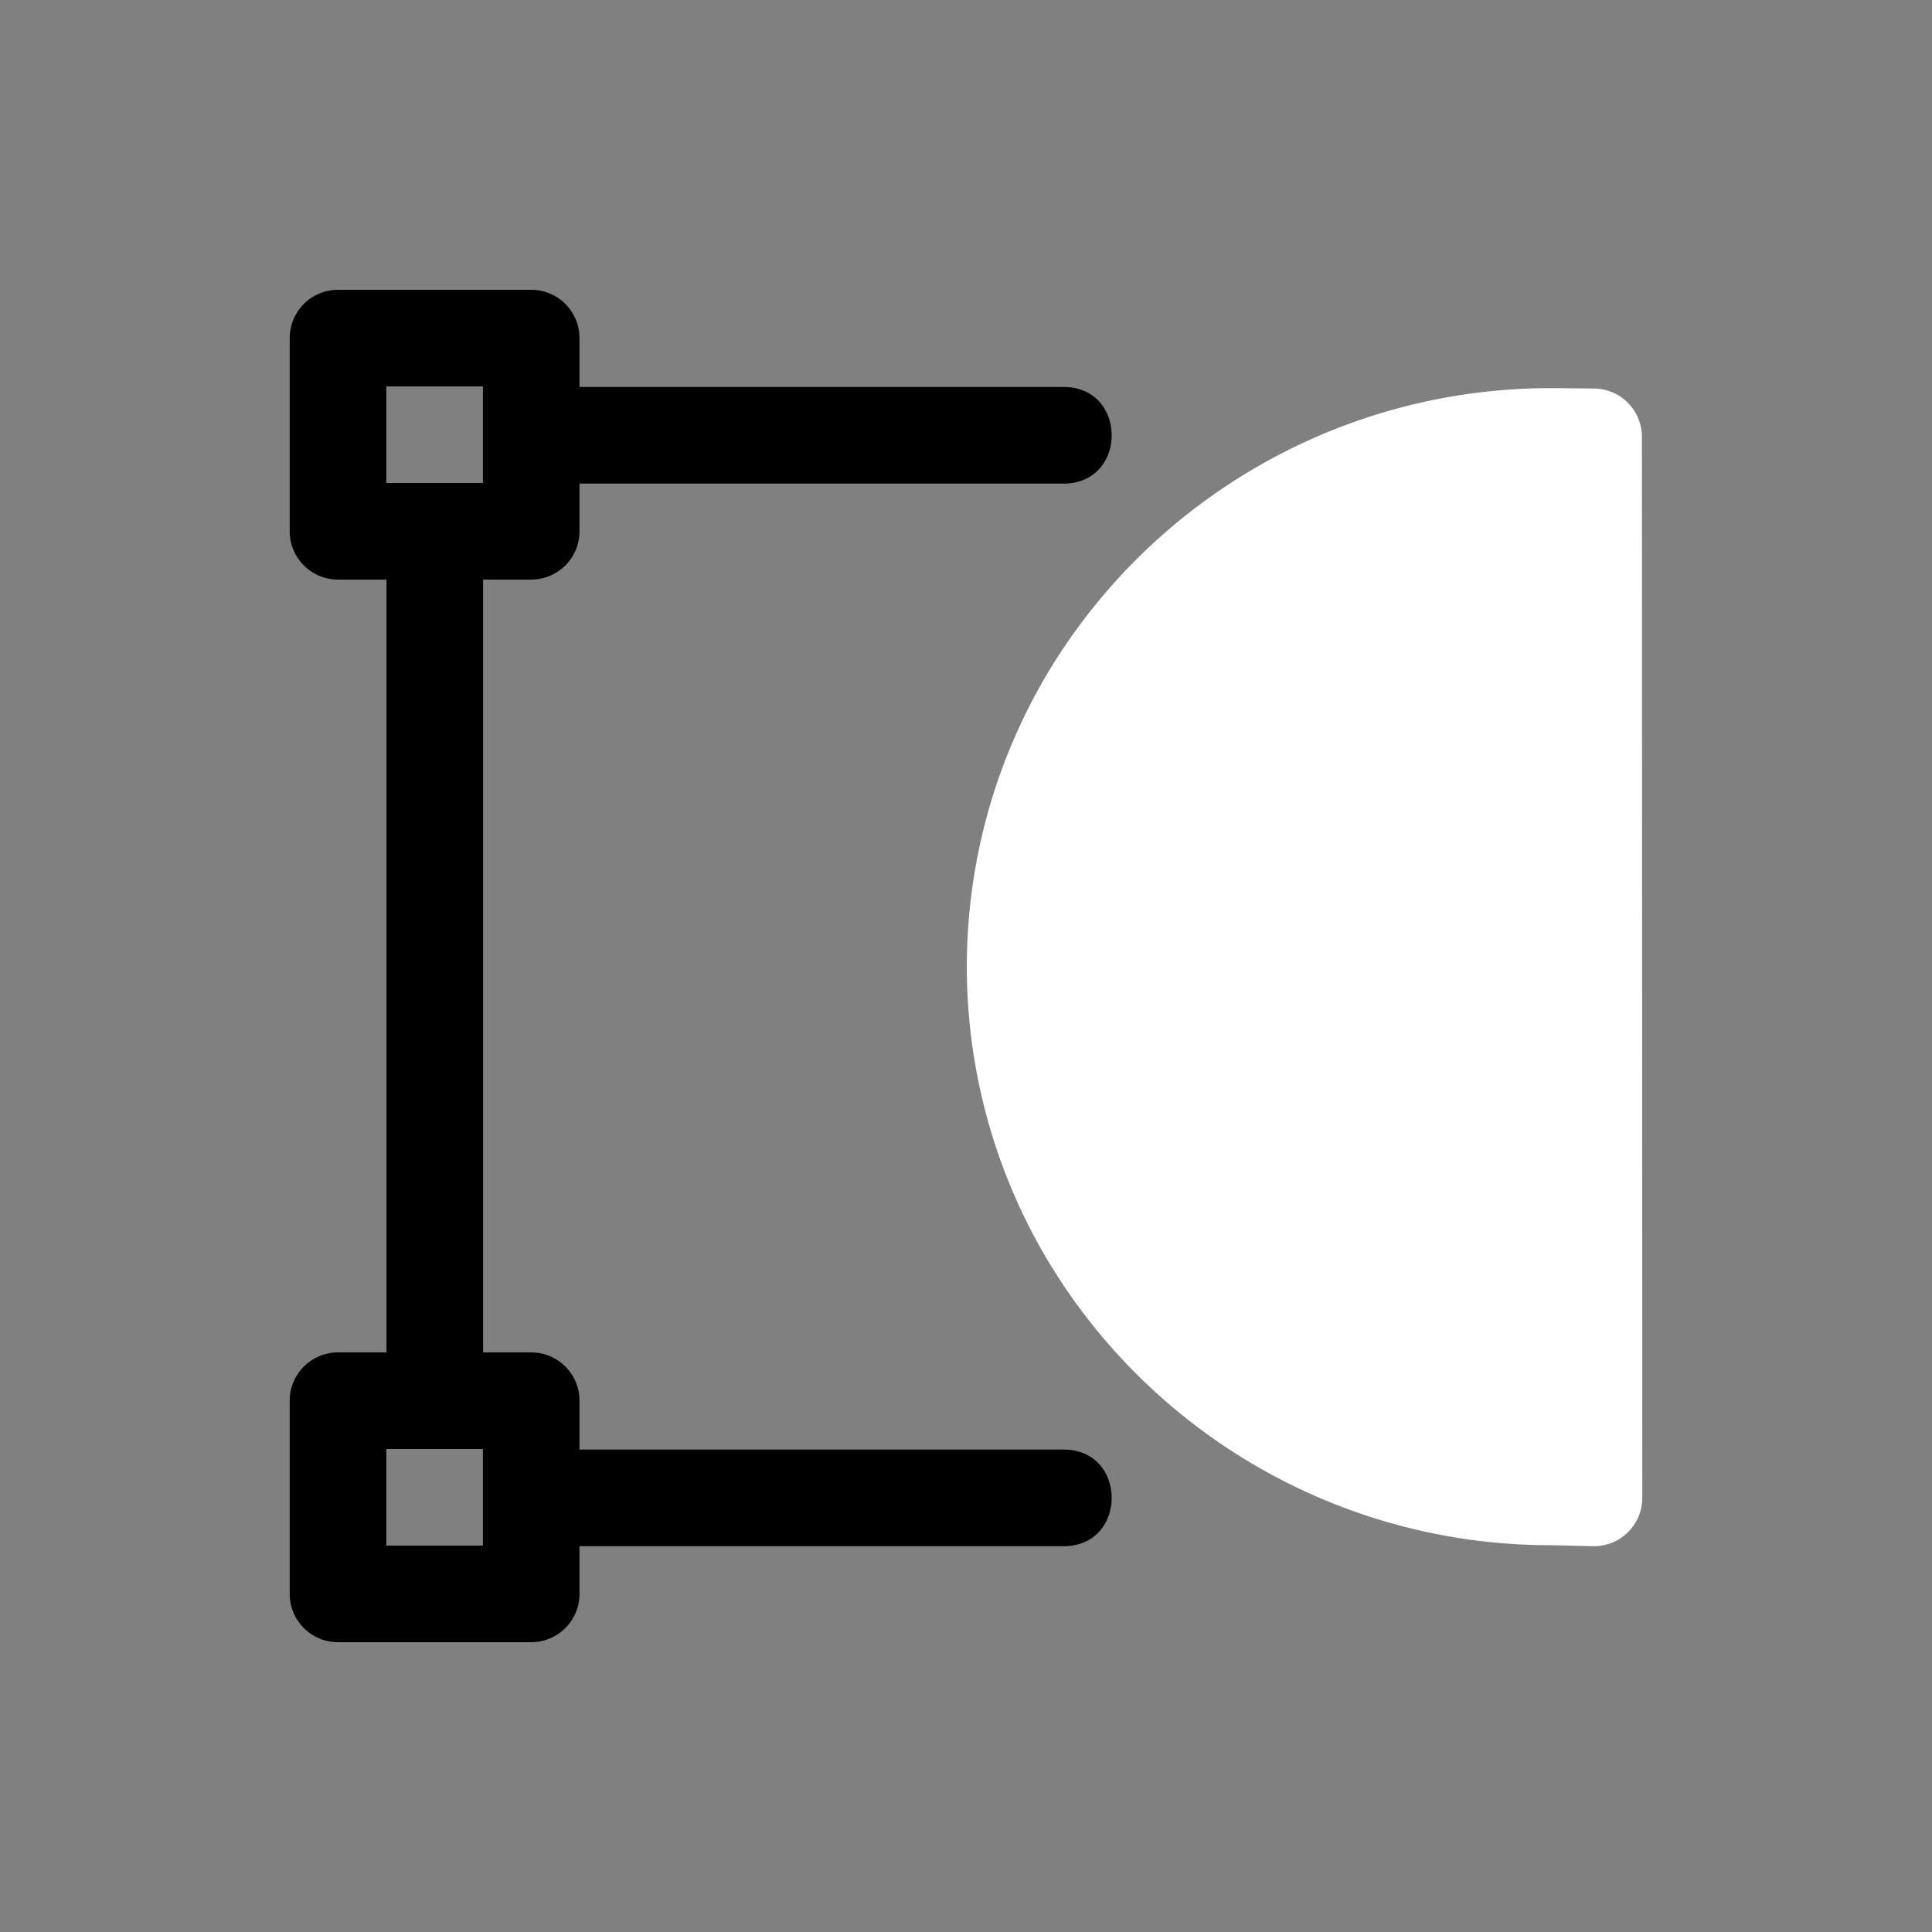 <svg height="64" width="64" viewBox="0 0 20 20"><rect x="0" y="0" width="20" height="20" fill="#808080" stroke="none"/><title>surface_ncurve</title><g fill="#000000" class="nc-icon-wrapper"><g transform="translate(0 0)"><path d="M16.06 4.018a6.065 6.065 0 0 0-5.24 2.992 5.94 5.94 0 0 0 0 5.994 6.065 6.065 0 0 0 5.24 2.992l.431.01a.5.5 0 0 0 .51-.5l-.004-10.984a.5.5 0 0 0-.496-.5l-.438-.004h-.004z" fill="#ffffff"></path><path d="M3.499 3a.5.5 0 0 0-.5.5v2a.5.5 0 0 0 .5.5h.502v8h-.502a.5.5 0 0 0-.5.5v2a.5.5 0 0 0 .5.5h2a.5.5 0 0 0 .5-.5v-.494h5.002c.676.01.676-1.01 0-1H5.999V14.5a.5.5 0 0 0-.5-.5h-.498V6h.498a.5.5 0 0 0 .5-.5v-.494h5.002c.676.01.676-1.01 0-1H5.999V3.5a.5.5 0 0 0-.5-.5zm.5 1h1v1h-1zm0 11h1v1h-1z" data-color="color-2"></path></g></g></svg>